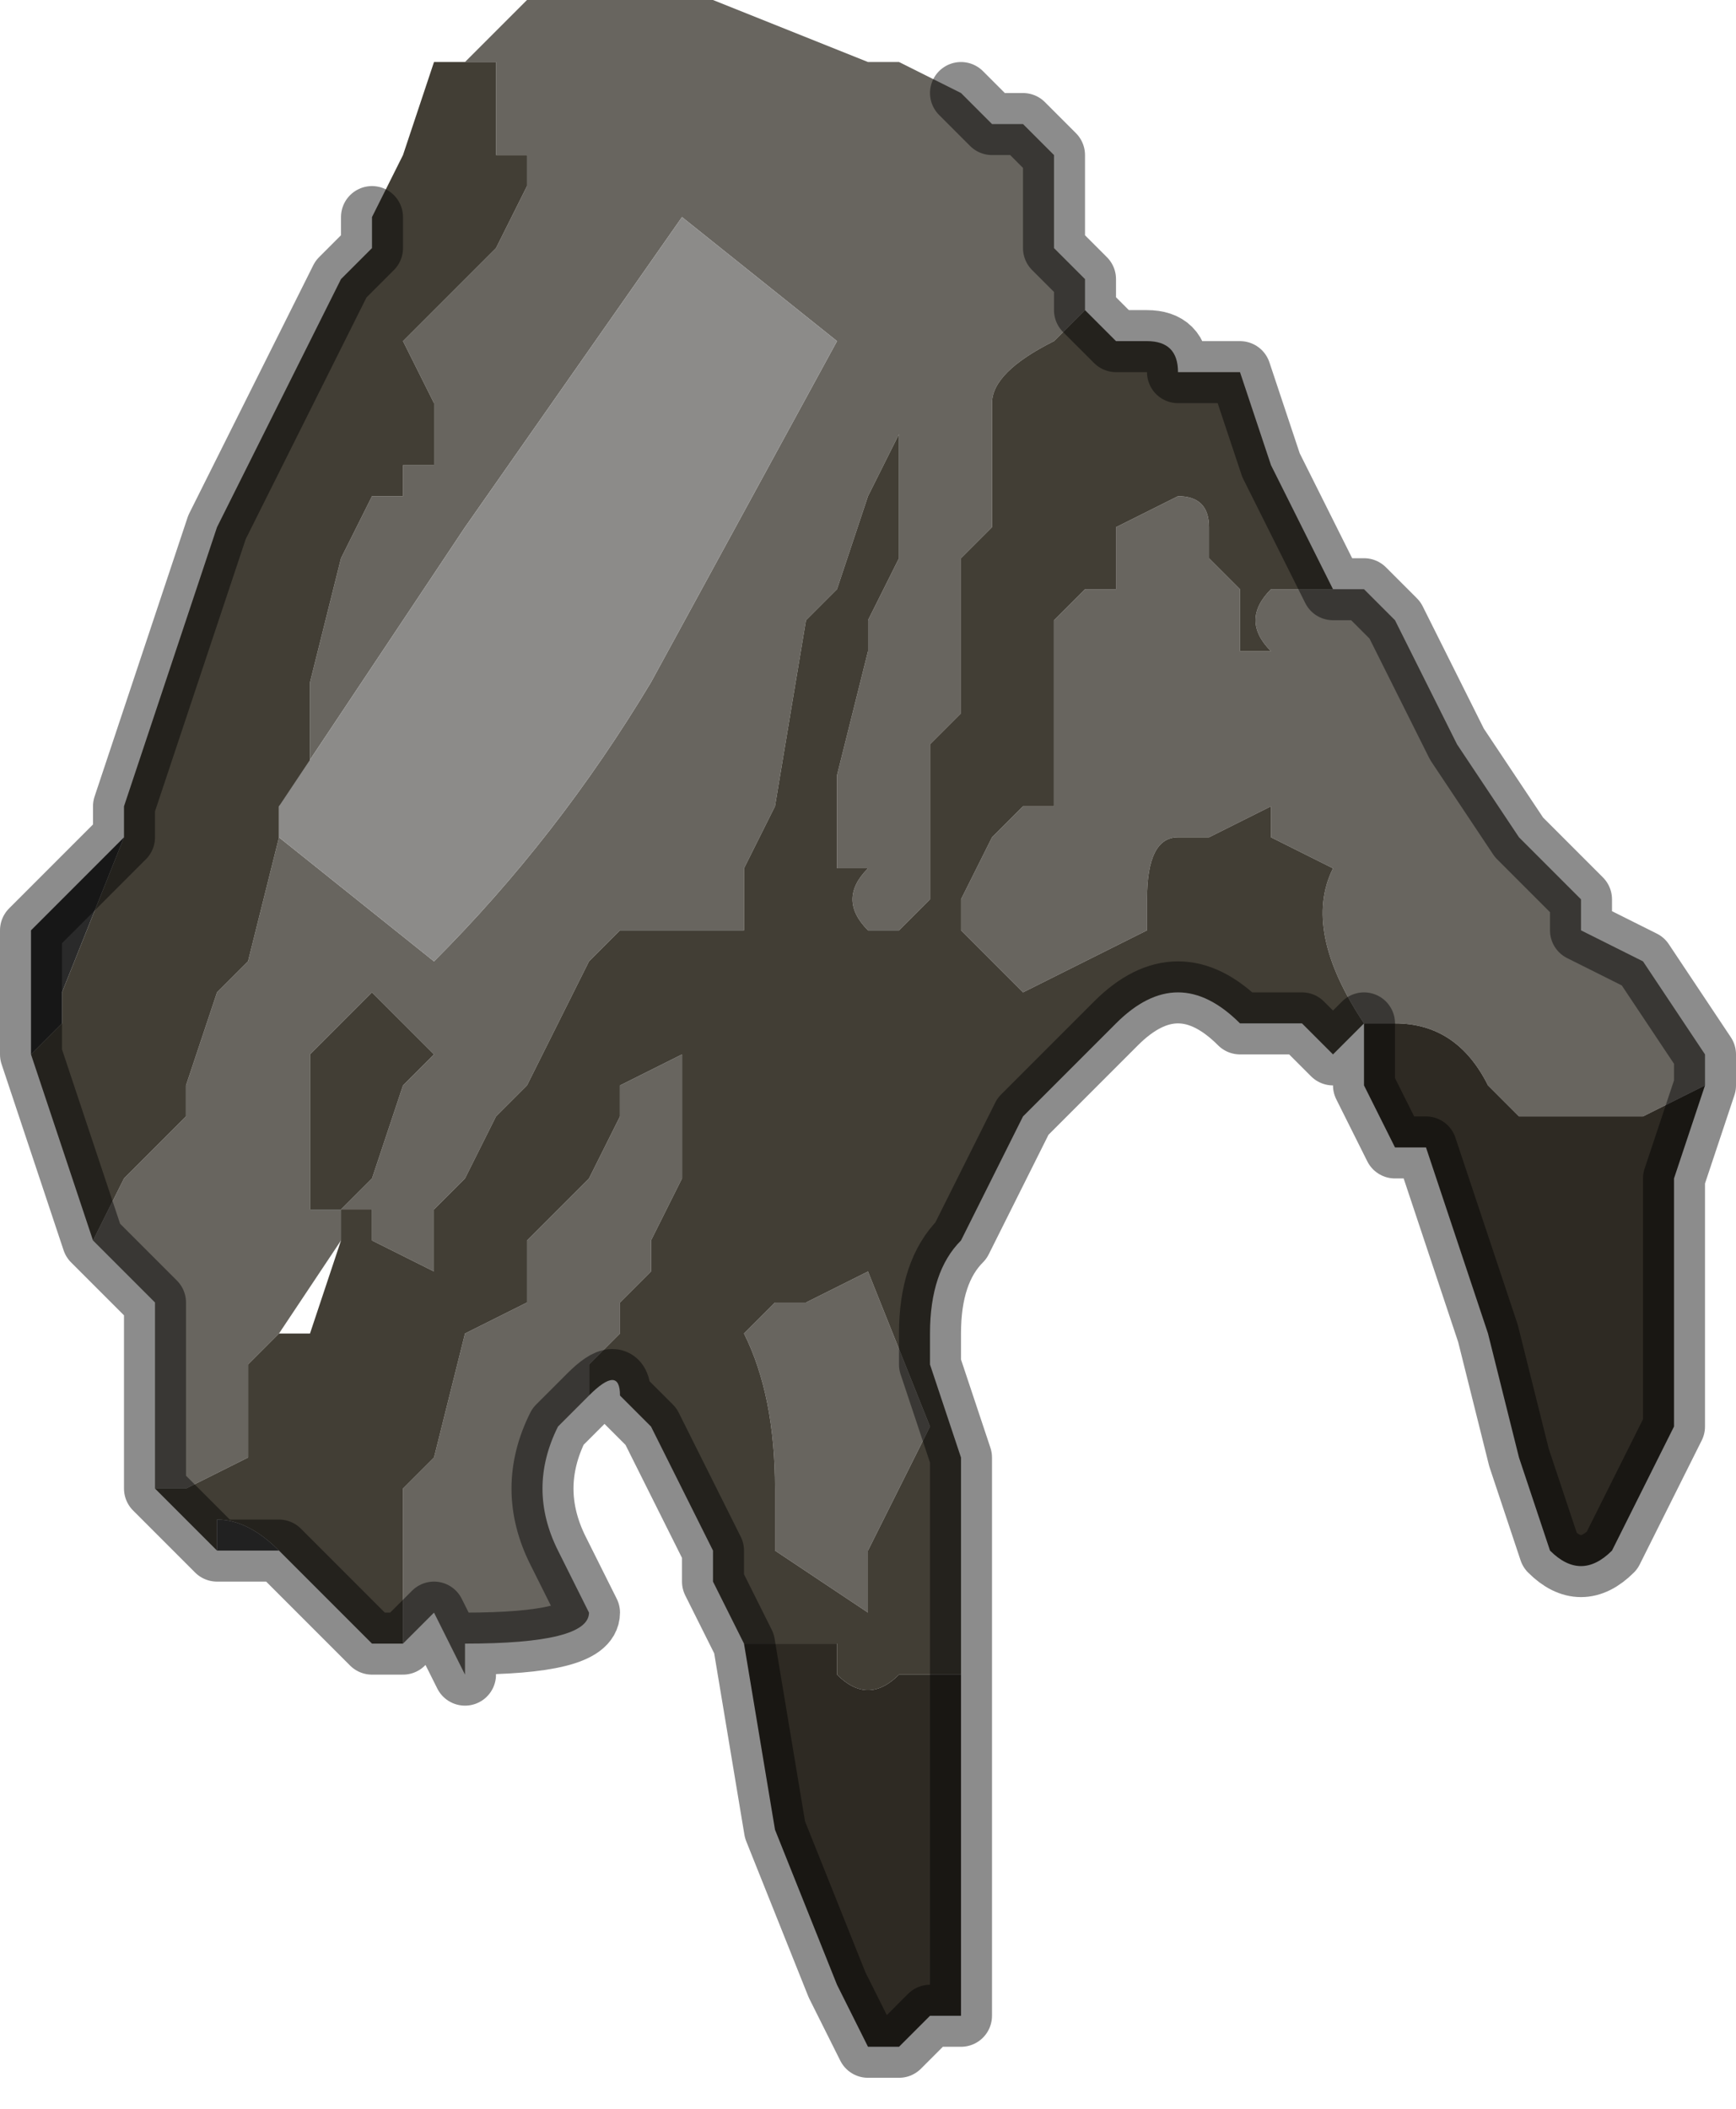 <?xml version="1.0" encoding="UTF-8" standalone="no"?>
<svg xmlns:xlink="http://www.w3.org/1999/xlink" height="3.4px" width="2.8px" xmlns="http://www.w3.org/2000/svg">
  <g transform="matrix(1.0, 0.0, 0.0, 1.0, 1.4, 1.65)">
    <path d="M-0.65 -1.55 L-0.6 -1.6 -0.55 -1.65 -0.4 -1.65 -0.3 -1.65 -0.25 -1.65 0.0 -1.55 0.05 -1.55 0.15 -1.5 0.15 -1.5 0.2 -1.45 0.25 -1.45 0.3 -1.4 0.3 -1.3 0.3 -1.25 0.35 -1.2 0.35 -1.15 0.3 -1.1 0.3 -1.1 Q0.2 -1.05 0.2 -1.0 L0.2 -0.8 0.15 -0.75 0.15 -0.6 0.15 -0.5 0.1 -0.45 0.1 -0.2 0.05 -0.15 0.05 -0.15 0.0 -0.15 0.0 -0.15 Q-0.05 -0.2 0.0 -0.25 L-0.05 -0.25 -0.05 -0.3 -0.05 -0.4 0.0 -0.6 0.0 -0.65 0.05 -0.75 0.05 -0.85 0.05 -0.95 0.0 -0.85 -0.05 -0.7 -0.1 -0.65 -0.15 -0.35 -0.2 -0.25 -0.2 -0.15 -0.25 -0.15 -0.35 -0.15 -0.35 -0.15 -0.4 -0.15 -0.45 -0.1 -0.45 -0.1 -0.55 0.1 -0.55 0.1 -0.6 0.15 -0.65 0.25 -0.65 0.25 -0.7 0.3 -0.7 0.4 -0.8 0.35 -0.8 0.3 -0.85 0.3 -0.8 0.25 -0.75 0.1 -0.7 0.05 -0.75 0.0 -0.8 -0.05 -0.85 0.0 -0.85 0.0 -0.9 0.05 -0.9 0.15 -0.9 0.3 -0.85 0.3 -0.85 0.35 -0.95 0.5 -0.95 0.5 -1.0 0.55 -1.0 0.65 -1.0 0.7 -1.1 0.75 -1.15 0.75 -1.15 0.45 -1.25 0.35 -1.2 0.25 -1.2 0.25 -1.1 0.15 -1.1 0.1 -1.05 -0.05 -1.05 -0.05 -1.0 -0.1 -0.95 -0.3 -0.7 -0.1 Q-0.5 -0.3 -0.35 -0.55 L-0.05 -1.1 -0.3 -1.3 -0.65 -0.8 -0.95 -0.35 -0.9 -0.4 -0.9 -0.45 -0.9 -0.55 -0.85 -0.75 -0.8 -0.85 -0.75 -0.85 -0.75 -0.9 -0.75 -0.9 -0.7 -0.9 -0.7 -1.0 -0.75 -1.1 -0.75 -1.1 -0.65 -1.2 -0.6 -1.25 -0.6 -1.25 -0.55 -1.35 -0.55 -1.4 -0.6 -1.4 -0.6 -1.45 -0.6 -1.5 -0.6 -1.55 -0.65 -1.55 M0.8 0.0 L0.8 0.0 Q0.7 -0.15 0.75 -0.25 L0.75 -0.25 0.65 -0.3 0.65 -0.35 0.55 -0.3 0.55 -0.3 0.5 -0.3 Q0.45 -0.3 0.45 -0.2 L0.45 -0.15 0.35 -0.1 0.35 -0.1 0.25 -0.05 0.25 -0.05 0.2 -0.1 0.15 -0.15 0.15 -0.2 0.2 -0.3 0.25 -0.35 0.25 -0.35 Q0.25 -0.35 0.3 -0.35 L0.3 -0.45 0.3 -0.5 0.3 -0.55 Q0.3 -0.6 0.3 -0.6 L0.3 -0.65 0.35 -0.7 0.4 -0.7 0.4 -0.8 0.5 -0.85 0.5 -0.85 Q0.55 -0.85 0.55 -0.8 L0.55 -0.75 0.6 -0.7 0.6 -0.6 0.65 -0.6 0.65 -0.6 Q0.6 -0.65 0.65 -0.7 L0.7 -0.7 0.75 -0.7 0.8 -0.7 0.85 -0.65 0.95 -0.45 1.05 -0.3 1.15 -0.2 1.15 -0.15 1.25 -0.1 1.35 0.05 1.35 0.1 1.25 0.15 1.2 0.15 1.05 0.15 1.0 0.1 Q0.95 0.0 0.85 0.0 L0.8 0.0 0.8 0.0 M0.0 0.4 L0.0 0.4 0.1 0.65 0.05 0.75 0.0 0.85 0.0 0.9 0.0 0.95 -0.15 0.85 -0.15 0.75 Q-0.15 0.6 -0.2 0.5 L-0.15 0.45 -0.1 0.45 0.0 0.4 0.0 0.4 M-0.45 0.6 L-0.45 0.6 -0.5 0.65 Q-0.55 0.75 -0.5 0.85 L-0.45 0.95 Q-0.45 1.0 -0.65 1.0 L-0.65 1.05 -0.7 0.95 -0.75 1.0 -0.75 0.75 -0.7 0.7 -0.65 0.5 -0.55 0.45 -0.55 0.4 -0.55 0.35 -0.45 0.25 -0.4 0.15 -0.4 0.1 -0.3 0.05 -0.3 0.25 -0.35 0.35 -0.35 0.4 -0.4 0.45 -0.4 0.5 -0.45 0.55 -0.45 0.6" fill="#68655f" fill-rule="evenodd" stroke="none"/>
    <path d="M-0.65 -1.55 L-0.6 -1.55 -0.6 -1.5 -0.6 -1.45 -0.6 -1.4 -0.55 -1.4 -0.55 -1.35 -0.6 -1.25 -0.6 -1.25 -0.65 -1.2 -0.75 -1.1 -0.75 -1.1 -0.7 -1.0 -0.7 -0.9 -0.75 -0.9 -0.75 -0.9 -0.75 -0.85 -0.8 -0.85 -0.85 -0.75 -0.9 -0.55 -0.9 -0.45 -0.9 -0.4 -0.95 -0.35 -0.95 -0.3 -1.0 -0.1 -1.05 -0.05 -1.05 -0.05 -1.1 0.1 -1.1 0.15 -1.2 0.25 -1.2 0.25 -1.25 0.35 -1.3 0.2 -1.35 0.05 -1.3 0.0 -1.3 -0.05 -1.2 -0.3 -1.2 -0.3 -1.2 -0.35 -1.1 -0.65 -1.05 -0.8 -1.05 -0.8 -1.0 -0.9 -0.85 -1.2 -0.8 -1.25 -0.8 -1.3 -0.75 -1.4 -0.7 -1.55 -0.65 -1.55 M-1.15 0.75 L-1.1 0.75 -1.0 0.7 -1.0 0.65 -1.0 0.55 -0.95 0.5 -0.95 0.5 -0.9 0.5 -0.85 0.35 -0.85 0.3 -0.9 0.3 -0.9 0.15 -0.9 0.05 -0.85 0.0 -0.85 0.0 -0.8 -0.05 -0.75 0.0 -0.7 0.05 -0.75 0.1 -0.8 0.25 -0.85 0.3 -0.8 0.3 -0.8 0.35 -0.7 0.4 -0.7 0.3 -0.65 0.25 -0.65 0.25 -0.6 0.15 -0.55 0.1 -0.55 0.1 -0.45 -0.1 -0.45 -0.1 -0.4 -0.15 -0.35 -0.15 -0.35 -0.15 -0.25 -0.15 -0.2 -0.15 -0.2 -0.25 -0.15 -0.35 -0.1 -0.65 -0.05 -0.7 0.0 -0.85 0.05 -0.95 0.05 -0.85 0.05 -0.75 0.0 -0.65 0.0 -0.6 -0.05 -0.4 -0.05 -0.3 -0.05 -0.25 0.0 -0.25 Q-0.05 -0.2 0.0 -0.15 L0.0 -0.15 0.05 -0.15 0.05 -0.15 0.1 -0.2 0.1 -0.45 0.15 -0.5 0.15 -0.6 0.15 -0.75 0.2 -0.8 0.2 -1.0 Q0.2 -1.05 0.3 -1.1 L0.3 -1.1 0.35 -1.15 0.4 -1.1 0.45 -1.1 0.45 -1.1 Q0.5 -1.1 0.5 -1.05 L0.55 -1.05 0.6 -1.05 0.65 -0.9 0.65 -0.9 0.75 -0.7 0.7 -0.7 0.65 -0.7 Q0.6 -0.65 0.65 -0.6 L0.65 -0.6 0.6 -0.6 0.6 -0.7 0.55 -0.75 0.55 -0.8 Q0.55 -0.85 0.5 -0.85 L0.5 -0.85 0.4 -0.8 0.4 -0.7 0.35 -0.7 0.3 -0.65 0.3 -0.6 Q0.3 -0.6 0.3 -0.55 L0.3 -0.5 0.3 -0.45 0.3 -0.35 Q0.25 -0.35 0.25 -0.35 L0.25 -0.35 0.2 -0.3 0.15 -0.2 0.15 -0.15 0.2 -0.1 0.25 -0.05 0.25 -0.05 0.35 -0.1 0.35 -0.1 0.45 -0.15 0.45 -0.2 Q0.45 -0.3 0.5 -0.3 L0.55 -0.3 0.55 -0.3 0.65 -0.35 0.65 -0.3 0.75 -0.25 0.75 -0.25 Q0.7 -0.15 0.8 0.0 L0.8 0.0 0.75 0.05 0.7 0.0 0.6 0.0 Q0.5 -0.1 0.4 0.0 L0.35 0.05 0.25 0.15 0.15 0.35 Q0.1 0.4 0.1 0.5 L0.1 0.55 0.15 0.7 0.15 1.1 0.15 1.05 0.1 1.05 0.05 1.05 Q0.0 1.1 -0.05 1.05 L-0.05 1.0 -0.1 1.0 -0.15 1.0 -0.15 1.0 -0.2 1.0 -0.2 1.0 -0.2 1.0 -0.25 0.9 -0.25 0.85 -0.3 0.75 -0.35 0.65 -0.4 0.6 Q-0.4 0.55 -0.45 0.6 L-0.45 0.55 -0.4 0.5 -0.4 0.45 -0.35 0.4 -0.35 0.35 -0.3 0.25 -0.3 0.05 -0.4 0.1 -0.4 0.15 -0.45 0.25 -0.55 0.35 -0.55 0.4 -0.55 0.45 -0.65 0.5 -0.7 0.7 -0.75 0.75 -0.75 1.0 -0.8 1.0 -0.95 0.85 -0.95 0.85 Q-1.0 0.8 -1.05 0.8 L-1.05 0.85 -1.15 0.75 M0.0 0.4 L0.0 0.4 -0.1 0.45 -0.15 0.45 -0.2 0.5 Q-0.15 0.6 -0.15 0.75 L-0.15 0.85 0.0 0.95 0.0 0.9 0.0 0.85 0.05 0.75 0.1 0.65 0.0 0.4 0.0 0.4" fill="#423e35" fill-rule="evenodd" stroke="none"/>
    <path d="M0.8 0.0 L0.8 0.0 0.85 0.0 Q0.95 0.0 1.0 0.1 L1.05 0.15 1.2 0.15 1.25 0.15 1.35 0.1 1.3 0.25 1.3 0.3 1.3 0.65 Q1.25 0.75 1.2 0.85 1.15 0.9 1.1 0.85 L1.05 0.7 1.0 0.5 0.9 0.2 0.85 0.2 0.8 0.1 0.8 0.0 M-0.2 1.0 L-0.2 1.0 -0.15 1.0 -0.15 1.0 -0.1 1.0 -0.05 1.0 -0.05 1.05 Q0.0 1.1 0.05 1.05 L0.1 1.05 0.15 1.05 0.15 1.1 0.15 1.2 0.15 1.6 0.1 1.6 0.05 1.65 0.0 1.65 -0.05 1.55 -0.15 1.3 -0.2 1.0" fill="#2e2a23" fill-rule="evenodd" stroke="none"/>
    <path d="M-1.2 -0.3 L-1.2 -0.3 -1.3 -0.05 -1.3 0.0 -1.35 0.05 -1.35 -0.15 -1.2 -0.3" fill="#2a2a2a" fill-rule="evenodd" stroke="none"/>
    <path d="M-0.95 -0.35 L-0.65 -0.8 -0.3 -1.3 -0.05 -1.1 -0.35 -0.55 Q-0.5 -0.3 -0.7 -0.1 L-0.95 -0.3 -0.95 -0.35" fill="#8c8b89" fill-rule="evenodd" stroke="none"/>
    <path d="M-0.95 0.85 L-1.05 0.85 -1.05 0.85 -1.05 0.8 Q-1.0 0.8 -0.95 0.85" fill="#3d3d3d" fill-rule="evenodd" stroke="none"/>
    <path d="M-1.25 0.35 L-1.15 0.45 -1.15 0.75 -1.05 0.85 -1.05 0.85 -0.95 0.85 -0.95 0.85 -0.8 1.0 -0.75 1.0 -0.7 0.95 -0.65 1.05 -0.65 1.0 Q-0.45 1.0 -0.45 0.95 L-0.5 0.85 Q-0.55 0.75 -0.5 0.65 L-0.45 0.6 -0.45 0.6 Q-0.4 0.55 -0.4 0.6 L-0.35 0.65 -0.3 0.75 -0.25 0.85 -0.25 0.9 -0.2 1.0 -0.2 1.0 -0.15 1.3 -0.05 1.55 0.0 1.65 0.05 1.65 0.1 1.6 0.15 1.6 0.15 1.2 0.15 1.1 0.15 0.7 0.1 0.55 0.1 0.5 Q0.1 0.4 0.15 0.35 L0.25 0.15 0.35 0.05 0.4 0.0 Q0.5 -0.1 0.6 0.0 L0.7 0.0 0.75 0.05 0.8 0.0 0.8 0.1 0.85 0.2 0.9 0.2 1.0 0.5 1.05 0.7 1.1 0.85 Q1.15 0.9 1.2 0.85 1.25 0.75 1.3 0.65 L1.3 0.3 1.3 0.25 1.35 0.1 1.35 0.05 1.25 -0.1 1.15 -0.15 1.15 -0.2 1.05 -0.3 0.95 -0.45 0.85 -0.65 0.8 -0.7 0.75 -0.7 0.65 -0.9 0.65 -0.9 0.6 -1.05 0.55 -1.05 0.5 -1.05 Q0.5 -1.1 0.45 -1.1 L0.45 -1.1 0.4 -1.1 0.35 -1.15 0.35 -1.2 0.3 -1.25 0.3 -1.3 0.3 -1.4 0.25 -1.45 0.2 -1.45 0.15 -1.5 M-0.8 -1.3 L-0.8 -1.25 -0.85 -1.2 -1.0 -0.9 -1.05 -0.8 -1.05 -0.8 -1.1 -0.65 -1.2 -0.35 -1.2 -0.3 -1.35 -0.15 -1.35 0.05 -1.3 0.2 -1.25 0.35" fill="none" stroke="#000000" stroke-linecap="round" stroke-linejoin="round" stroke-opacity="0.451" stroke-width="0.1"/>
  </g>
</svg>
